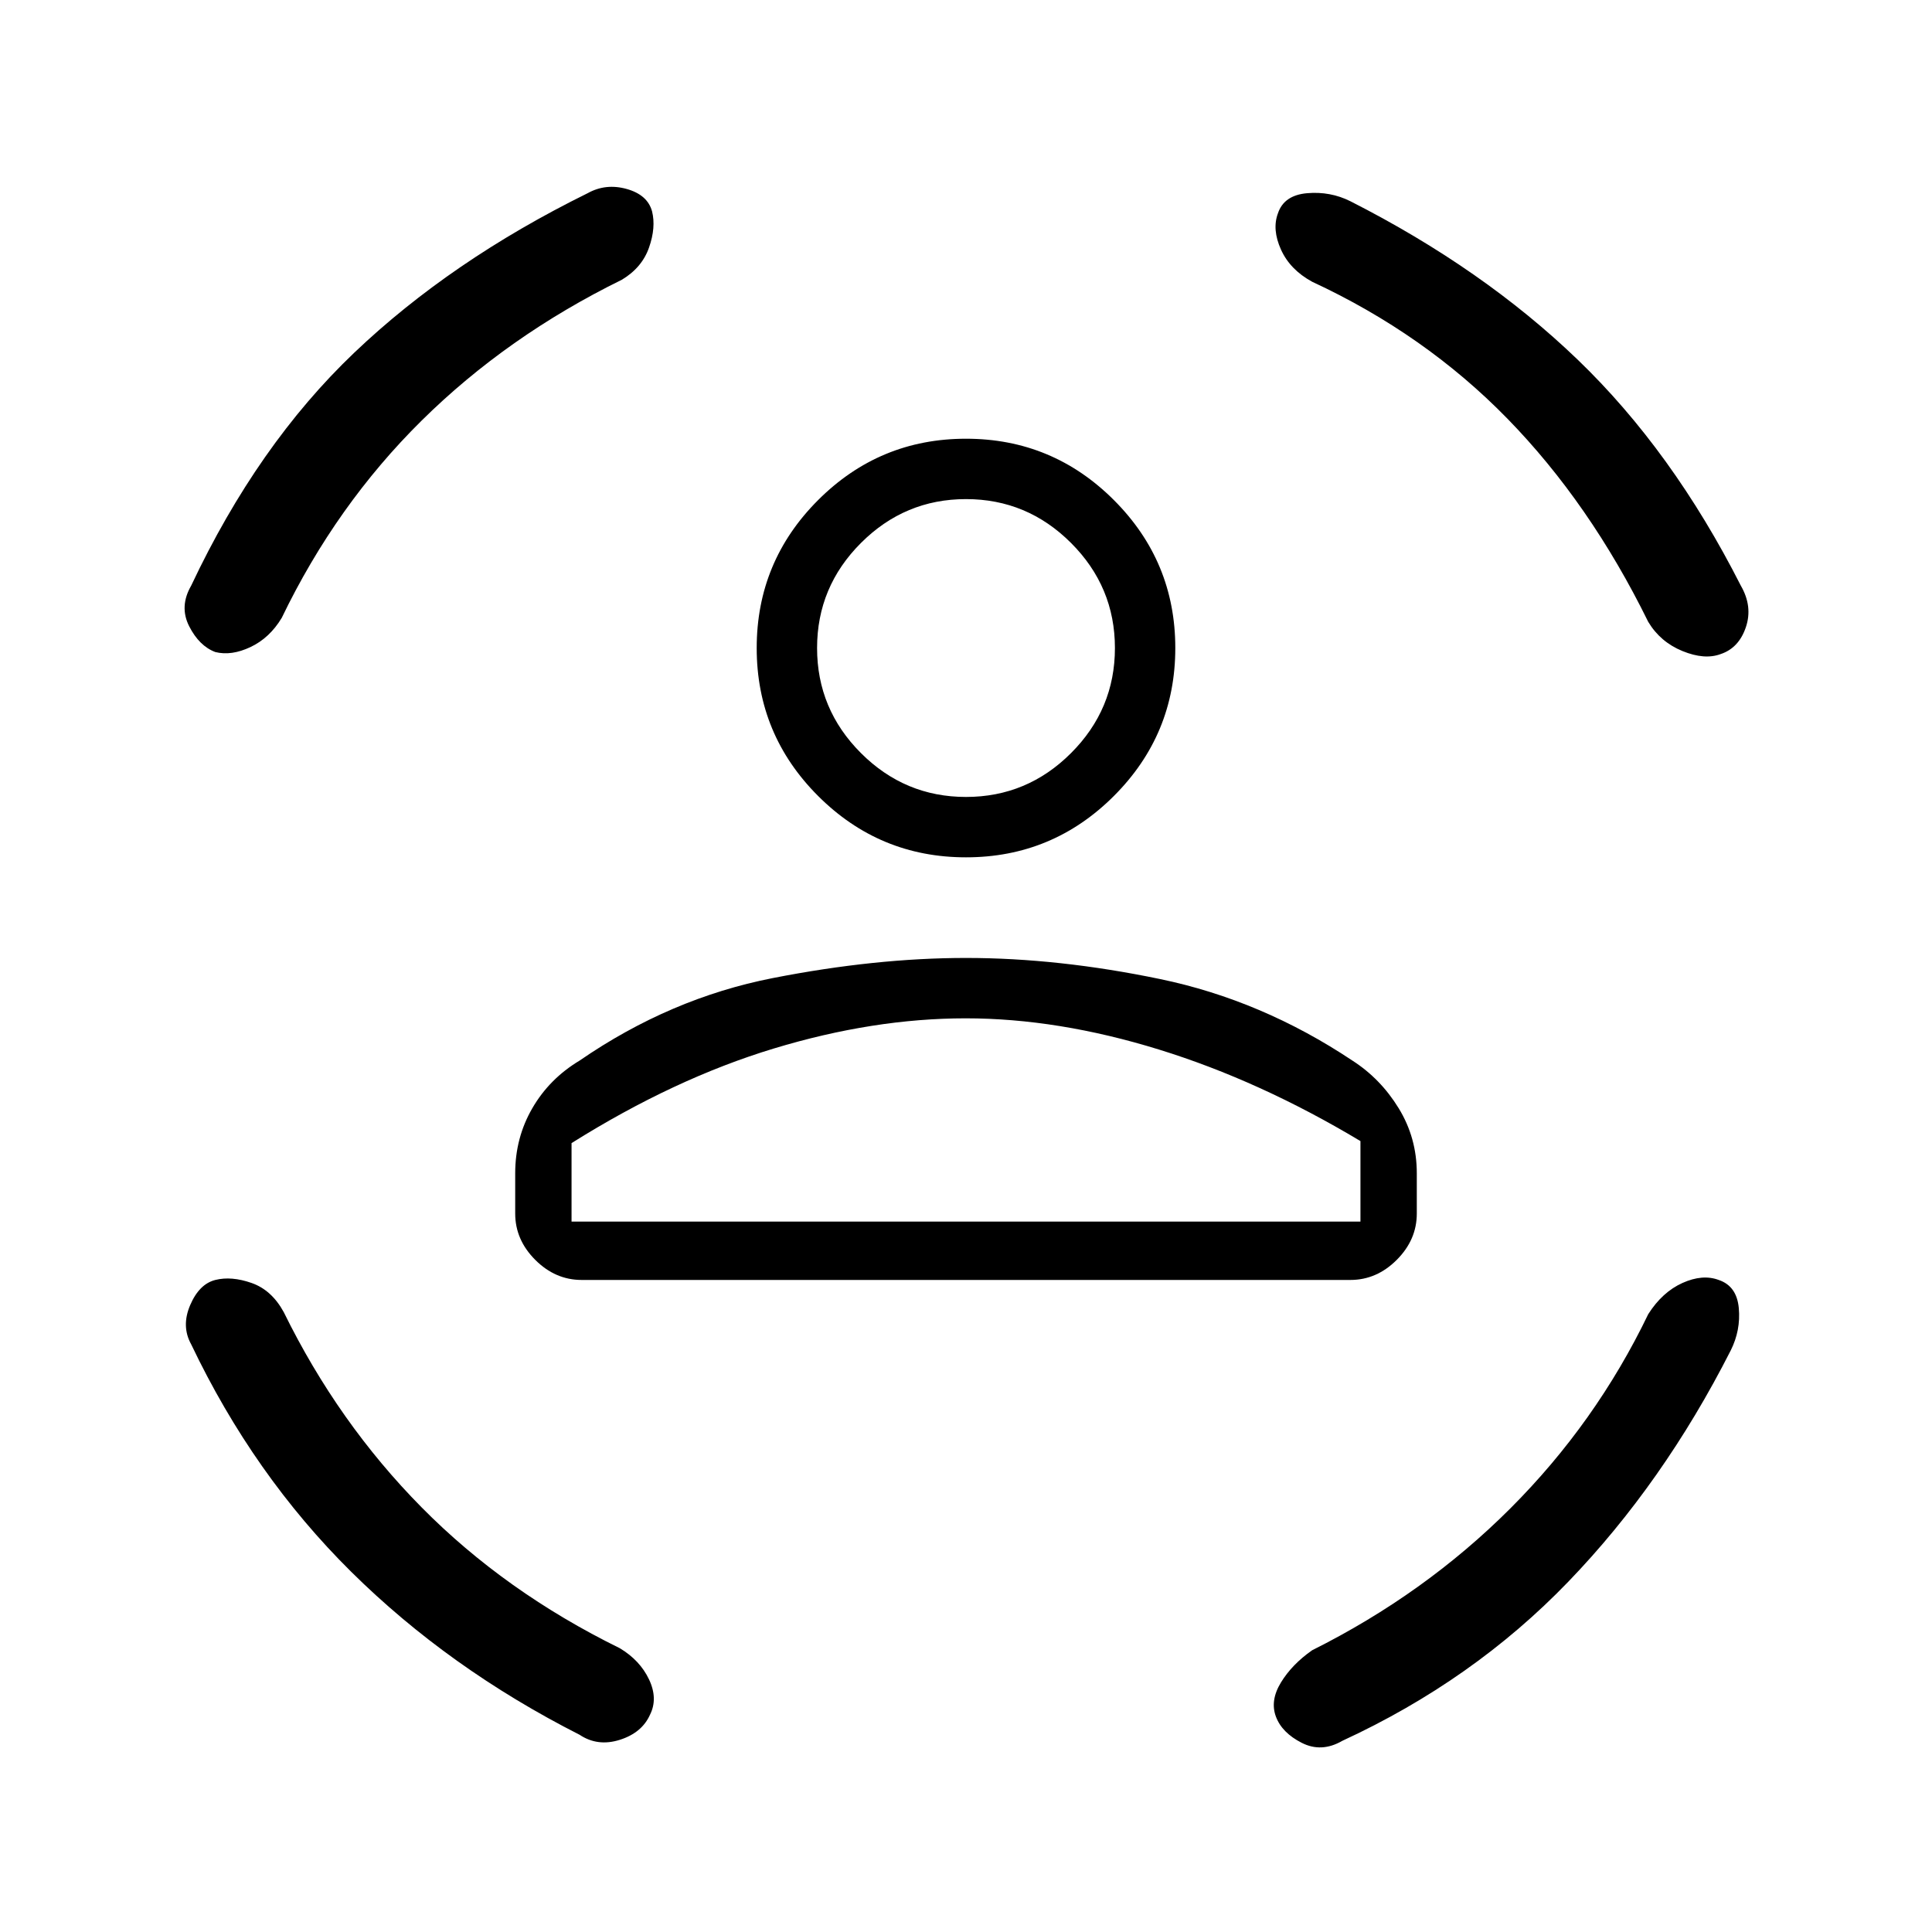 <svg xmlns="http://www.w3.org/2000/svg" height="20" viewBox="0 -960 960 960" width="20"><path d="M480-534q-43 0-73.5-30.5T376-638q0-43 30.5-73.5T480-742q43 0 73.5 30.5T584-638q0 43-30.5 73.5T480-534Zm0-30q30.4 0 52.2-21.8Q554-607.6 554-638q0-30.4-21.8-52.2Q510.4-712 480-712q-30.4 0-52.2 21.8Q406-668.4 406-638q0 30.4 21.8 52.2Q449.6-564 480-564ZM256-357v-20q0-17.64 8.5-32.32T288-433q45-31 96-41t96-10q46 0 96.5 10.5T672-433q14 9 23 23.68t9 32.32v20q0 13.05-9.97 23.03Q684.05-324 671-324H289q-13.05 0-23.03-9.97Q256-343.95 256-357Zm223.84-97q-45.84 0-95.34 15T284-392v39h392v-40q-50-30-100.16-45.5-50.15-15.5-96-15.5ZM652-820q-11-6-15.5-16t-1.5-18q3-9 14.5-10t21.5 4q65.95 33.5 112.97 78.75Q831-736 865-669q6 10.36 2.5 20.68T855-635q-8 3-19-1.5T819-651q-29-59-70-101t-97-68Zm-343-1q-57 28-99.5 70T140-653q-6 10-15.5 14.5T107-636q-8-3-13-12.82T95-669q33-70 81.03-115.75Q224.05-830.5 292-864q9-5 19.37-2.11Q321.74-863.22 324-855q2 8-1.5 18T309-821ZM141-308q27 55 68.5 97t98.5 70q10 6 14.5 15.5t.5 17.5q-4 9-15 12.5T288-98q-65-33-113.5-81T95-292q-5-9-.5-19.5T107-324q8-2 18 1.5t16 14.5Zm678 1q7-11 17-15.5t18-1.5q9 3 10 14t-4 21q-33.5 65.95-80.75 114.97Q732-125 667-95q-10.36 6-20.18 1T634-107q-3-8 2.5-17t15.5-16q56-28 98.5-70.5T819-307ZM480-638Zm0 285h196-392 196Z"/></svg>